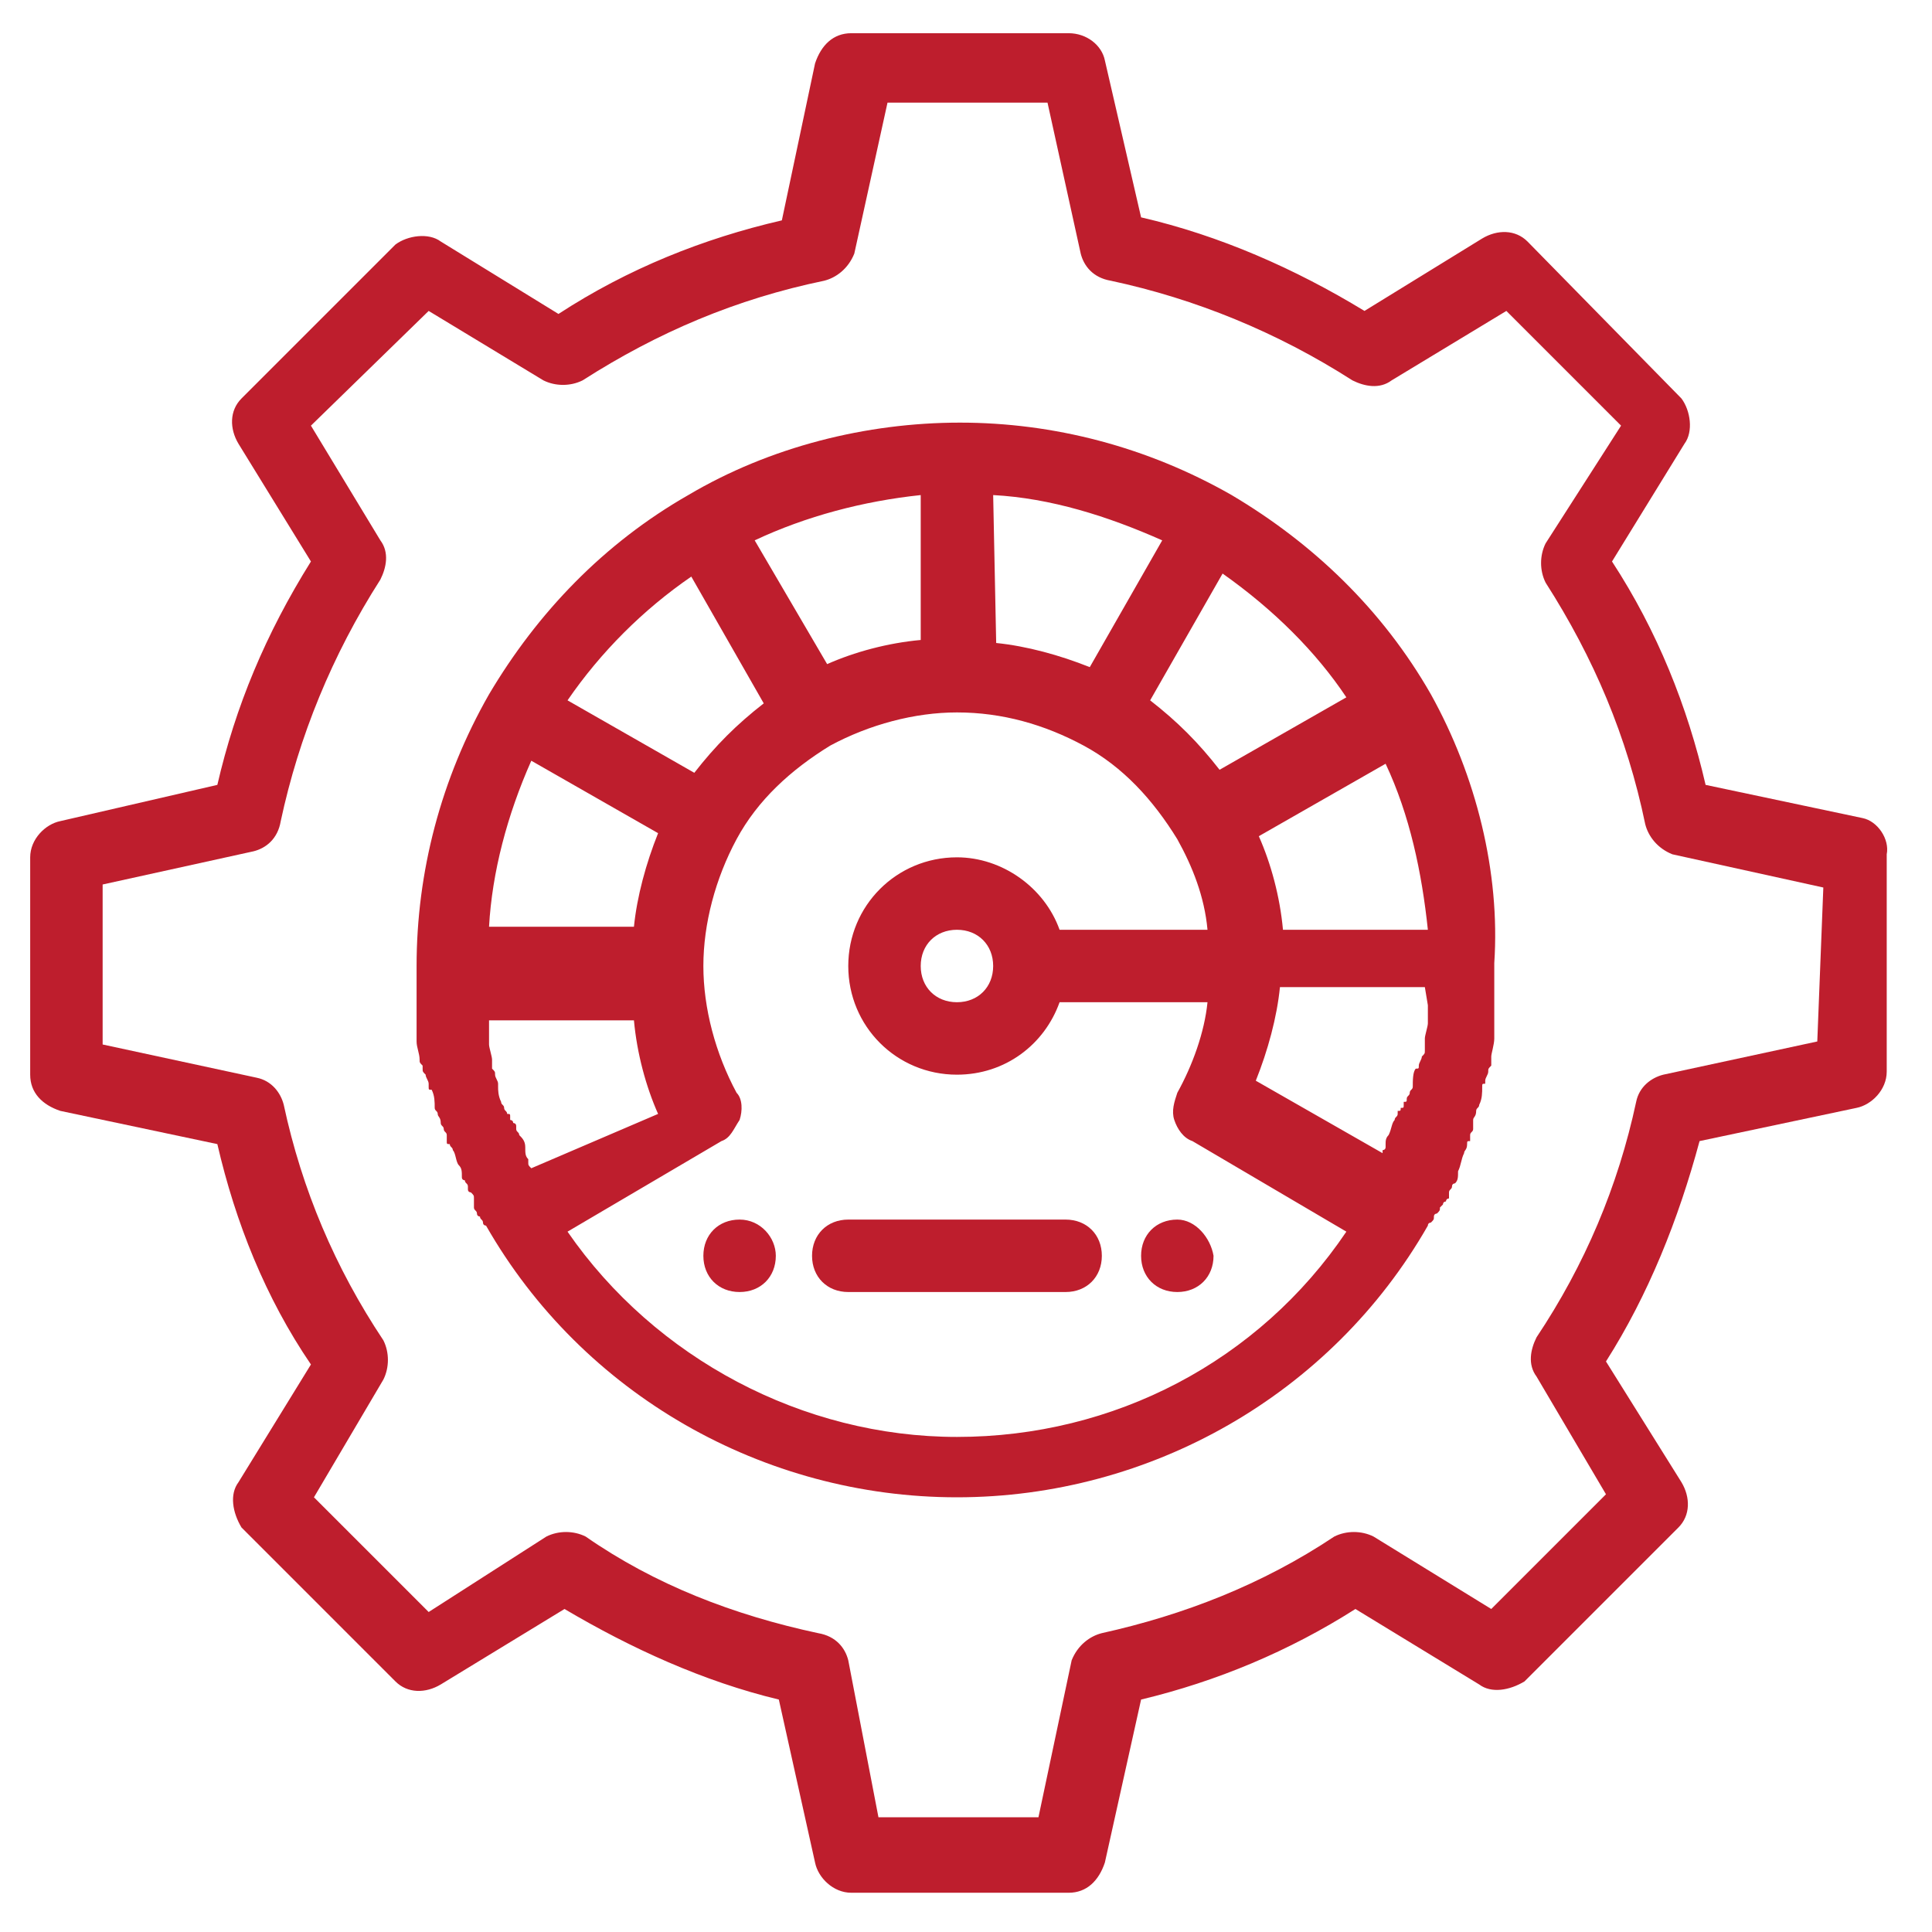 <?xml version="1.0" encoding="utf-8"?>
<!-- Generator: Adobe Illustrator 18.0.0, SVG Export Plug-In . SVG Version: 6.00 Build 0)  -->
<!DOCTYPE svg PUBLIC "-//W3C//DTD SVG 1.1 Tiny//EN" "http://www.w3.org/Graphics/SVG/1.1/DTD/svg11-tiny.dtd">
<svg version="1.1" baseProfile="tiny" id="Layer_1" xmlns="http://www.w3.org/2000/svg" xmlns:xlink="http://www.w3.org/1999/xlink"
	 x="0px" y="0px" viewBox="0 0 64 64" xml:space="preserve">
<g>
	<g>
		<g>
			<path fill="#BE1E2D" d="M39,40.4c-0.7,0-1.2,0.5-1.2,1.2s0.5,1.2,1.2,1.2s1.2-0.5,1.2-1.2C40.1,41,39.6,40.4,39,40.4z"/>
		</g>
	</g>
	<g>
		<g>
			<path fill="#BE1E2D" d="M24.5,40.4c-0.7,0-1.2,0.5-1.2,1.2s0.5,1.2,1.2,1.2s1.2-0.5,1.2-1.2C25.7,41,25.2,40.4,24.5,40.4z"/>
		</g>
	</g>
	<g>
		<g>
			<path fill="#BE1E2D" d="M61.7,27.1L56.5,26c-0.6-2.6-1.6-5.1-3.1-7.4l2.4-3.9c0.3-0.4,0.2-1.1-0.1-1.5L50.6,8
				c-0.4-0.4-1-0.4-1.5-0.1l-3.9,2.4c-2.3-1.4-4.8-2.5-7.4-3.1L36.6,2c-0.1-0.5-0.6-0.9-1.2-0.9h-7.2c-0.6,0-1,0.4-1.2,1l-1.1,5.2
				c-2.6,0.6-5.1,1.6-7.4,3.1L14.6,8c-0.4-0.3-1.1-0.2-1.5,0.1L8,13.2c-0.4,0.4-0.4,1-0.1,1.5l2.4,3.9C8.8,21,7.8,23.4,7.2,26
				L2,27.2c-0.5,0.1-1,0.6-1,1.2v7.2c0,0.6,0.4,1,1,1.2l5.2,1.1c0.6,2.6,1.6,5.1,3.1,7.3l-2.4,3.9c-0.3,0.4-0.2,1,0.1,1.5l5.1,5.1
				c0.4,0.4,1,0.4,1.5,0.1l4.1-2.5c2.2,1.3,4.6,2.4,7.1,3l1.2,5.4c0.1,0.5,0.6,1,1.2,1h7.2c0.6,0,1-0.4,1.2-1l1.2-5.4
				c2.5-0.6,4.9-1.6,7.1-3l4.1,2.5c0.4,0.3,1,0.2,1.5-0.1l5.1-5.1c0.4-0.4,0.4-1,0.1-1.5l-2.5-4c1.4-2.2,2.4-4.7,3.1-7.3l5.2-1.1
				c0.5-0.1,1-0.6,1-1.2v-7.2C62.6,27.8,62.2,27.2,61.7,27.1z M60.2,34.5l-5.1,1.1c-0.4,0.1-0.8,0.4-0.9,0.9
				c-0.6,2.8-1.7,5.4-3.3,7.8c-0.2,0.4-0.3,0.9,0,1.3l2.3,3.9l-3.8,3.8l-3.9-2.4c-0.4-0.2-0.9-0.2-1.3,0c-2.4,1.6-5,2.6-7.7,3.2
				c-0.4,0.1-0.8,0.4-1,0.9l-1.1,5.2h-5.3L28.1,55c-0.1-0.4-0.4-0.8-1-0.9c-2.8-0.6-5.4-1.6-7.7-3.2c-0.4-0.2-0.9-0.2-1.3,0
				l-3.9,2.5l-3.8-3.8l2.3-3.9c0.2-0.4,0.2-0.9,0-1.3c-1.6-2.4-2.7-5-3.3-7.8c-0.1-0.4-0.4-0.8-0.9-0.9l-5.1-1.1v-5.3l5-1.1
				c0.4-0.1,0.8-0.4,0.9-1c0.6-2.8,1.7-5.5,3.3-8c0.2-0.4,0.3-0.9,0-1.3l-2.3-3.8l3.9-3.8l3.8,2.3c0.4,0.2,0.9,0.2,1.3,0
				c2.5-1.6,5.1-2.7,8-3.3c0.4-0.1,0.8-0.4,1-0.9l1.1-5h5.3l1.1,5c0.1,0.4,0.4,0.8,1,0.9c2.8,0.6,5.5,1.7,8,3.3
				c0.4,0.2,0.9,0.3,1.3,0l3.8-2.3l3.8,3.8L51.2,18c-0.2,0.4-0.2,0.9,0,1.3c1.6,2.5,2.7,5.1,3.3,8c0.1,0.4,0.4,0.8,0.9,1l5,1.1
				L60.2,34.5L60.2,34.5z"/>
		</g>
	</g>
	<g>
		<g>
			<path fill="#BE1E2D" d="M47.4,23L47.4,23L47.4,23c-1.6-2.8-3.9-5-6.6-6.6c-2.8-1.6-5.9-2.4-9-2.4s-6.3,0.8-9,2.4
				c-2.8,1.6-5,3.9-6.6,6.6l0,0l0,0l0,0c-1.6,2.8-2.4,5.9-2.4,9c0,0.1,0,0.1,0,0.3s0,0.2,0,0.4c0,0.1,0,0.1,0,0.3l0,0
				c0,0.1,0,0.2,0,0.3c0,0.1,0,0.2,0,0.4c0,0.1,0,0.1,0,0.3c0,0.1,0,0.2,0,0.3c0,0.1,0,0.1,0,0.2l0,0l0,0l0,0c0,0.2,0.1,0.4,0.1,0.6
				c0,0.1,0,0.1,0.1,0.2c0,0.1,0,0.1,0,0.1c0,0.1,0,0.1,0.1,0.2l0,0c0,0.1,0.1,0.2,0.1,0.3l0,0l0,0l0,0V36c0,0.1,0,0.1,0.1,0.1l0,0
				l0,0l0,0c0.1,0.2,0.1,0.4,0.1,0.6c0,0.1,0.1,0.1,0.1,0.2s0.1,0.1,0.1,0.3c0,0.1,0.1,0.1,0.1,0.2l0,0l0,0l0,0
				c0,0.1,0.1,0.1,0.1,0.2v0.1v0.1l0,0l0,0c0,0.1,0,0.1,0.1,0.1c0,0.1,0.1,0.1,0.1,0.2l0,0l0,0l0,0c0.1,0.1,0.1,0.4,0.2,0.5
				c0.1,0.1,0.1,0.2,0.1,0.4c0,0.1,0.1,0.1,0.1,0.1l0,0c0,0.1,0.1,0.1,0.1,0.2l0,0l0,0l0,0v0.1c0,0.1,0.1,0.1,0.1,0.1l0,0l0,0l0,0
				l0,0l0,0c0.1,0.1,0.1,0.1,0.1,0.2l0,0l0,0V40c0,0.1,0.1,0.1,0.1,0.2l0,0l0,0l0,0c0,0.1,0.1,0.1,0.1,0.1c0,0.1,0.1,0.1,0.1,0.2
				c0,0.1,0.1,0.1,0.1,0.1l0,0l0,0c3.2,5.6,9.2,9,15.6,9s12.4-3.4,15.6-9l0,0l0,0c0-0.1,0.1-0.1,0.1-0.1c0.1-0.1,0.1-0.1,0.1-0.2
				s0.1-0.1,0.1-0.1l0,0l0,0c0.1-0.1,0.1-0.1,0.1-0.2l0,0l0,0l0.1-0.1c0-0.1,0.1-0.1,0.1-0.1l0,0l0,0c0-0.1,0.1-0.1,0.1-0.1v-0.1
				l0,0l0,0v-0.1c0-0.1,0.1-0.1,0.1-0.2l0,0c0-0.1,0.1-0.1,0.1-0.1c0.1-0.1,0.1-0.2,0.1-0.4l0,0l0,0l0,0c0.1-0.2,0.1-0.4,0.2-0.6
				c0-0.1,0.1-0.1,0.1-0.3c0-0.1,0-0.1,0.1-0.1l0,0l0,0v-0.1v-0.1c0-0.1,0.1-0.1,0.1-0.2l0,0l0,0v-0.1v-0.1v-0.1
				c0-0.1,0.1-0.1,0.1-0.3c0-0.1,0.1-0.1,0.1-0.2l0,0l0,0c0.1-0.2,0.1-0.4,0.1-0.6l0,0l0,0l0,0c0-0.1,0-0.1,0.1-0.1v-0.1l0,0l0,0
				l0,0c0-0.1,0.1-0.2,0.1-0.3c0-0.1,0-0.1,0.1-0.2c0-0.1,0-0.1,0-0.1c0-0.1,0-0.1,0-0.1v-0.1c0-0.1,0.1-0.4,0.1-0.6
				c0-0.1,0-0.1,0-0.3c0-0.1,0-0.2,0-0.3l0,0l0,0c0-0.1,0-0.1,0-0.3l0,0l0,0l0,0c0-0.1,0-0.2,0-0.3c0-0.1,0-0.1,0-0.2v-0.1l0,0l0,0
				c0-0.1,0-0.1,0-0.3s0-0.2,0-0.4c0-0.1,0-0.1,0-0.3C49.7,28.9,48.9,25.7,47.4,23z M47.3,30.8h-4.8c-0.1-1.1-0.4-2.2-0.8-3.1
				l4.2-2.4C46.7,27,47.1,28.9,47.3,30.8z M44.6,23.1l-4.2,2.4c-0.7-0.9-1.4-1.6-2.3-2.3l2.4-4.2C42.2,20.2,43.6,21.6,44.6,23.1z
				 M32.9,16.4c1.9,0.1,3.8,0.7,5.6,1.5l-2.4,4.2c-1-0.4-2.1-0.7-3.1-0.8L32.9,16.4L32.9,16.4z M30.5,16.4v4.8
				c-1.1,0.1-2.2,0.4-3.1,0.8L25,17.9C26.7,17.1,28.6,16.6,30.5,16.4z M22.9,19.1l2.4,4.2c-0.9,0.7-1.6,1.4-2.3,2.3l-4.2-2.4
				C19.9,21.6,21.3,20.2,22.9,19.1z M17.6,25.2l4.2,2.4c-0.4,1-0.7,2.1-0.8,3.1h-4.8C16.3,28.9,16.8,27,17.6,25.2z M17.6,38.7
				L17.6,38.7c-0.1-0.1-0.1-0.1-0.1-0.2l0,0l0,0l0,0l0,0v-0.1c-0.1-0.1-0.1-0.2-0.1-0.4s-0.1-0.3-0.2-0.4c0-0.1-0.1-0.1-0.1-0.2l0,0
				v-0.1l0,0l0,0l0,0c0-0.1-0.1-0.1-0.1-0.1l0,0c0-0.1-0.1-0.1-0.1-0.1v-0.1c0-0.1,0-0.1-0.1-0.1c0-0.1-0.1-0.1-0.1-0.2l0,0l0,0
				c0-0.1-0.1-0.1-0.1-0.2l0,0l0,0c-0.1-0.2-0.1-0.4-0.1-0.5l0,0l0,0c0-0.1,0-0.1,0-0.1l0,0c0-0.1-0.1-0.2-0.1-0.3
				c0-0.1,0-0.1-0.1-0.2l0,0v-0.1c0,0,0,0,0-0.1s0-0.1,0-0.1c0-0.1-0.1-0.4-0.1-0.5c0-0.1,0-0.1,0-0.2l0,0c0-0.1,0-0.1,0-0.3
				c0-0.1,0-0.1,0-0.2s0-0.1,0-0.1h4.8c0.1,1.1,0.4,2.2,0.8,3.1L17.6,38.7L17.6,38.7z M31.7,47.6c-5.1,0-10-2.6-12.9-6.8l5.1-3
				c0.3-0.1,0.4-0.4,0.6-0.7c0.1-0.3,0.1-0.7-0.1-0.9c-0.7-1.3-1.1-2.8-1.1-4.2s0.4-2.9,1.1-4.2c0.7-1.3,1.8-2.3,3.1-3.1
				c1.3-0.7,2.8-1.1,4.2-1.1c1.5,0,2.9,0.4,4.2,1.1c1.3,0.7,2.3,1.8,3.1,3.1c0.5,0.9,0.9,1.9,1,3h-4.9c-0.5-1.4-1.9-2.4-3.4-2.4
				c-2,0-3.6,1.6-3.6,3.6c0,2,1.6,3.6,3.6,3.6c1.6,0,2.9-1,3.4-2.4h4.9c-0.1,1-0.5,2.1-1,3c-0.1,0.3-0.2,0.6-0.1,0.9
				c0.1,0.3,0.3,0.6,0.6,0.7l5.1,3C41.7,45.1,36.9,47.6,31.7,47.6z M32.9,32c0,0.7-0.5,1.2-1.2,1.2c-0.7,0-1.2-0.5-1.2-1.2
				c0-0.7,0.5-1.2,1.2-1.2S32.9,31.3,32.9,32z M47.3,33.3L47.3,33.3c0,0.1,0,0.1,0,0.2l0,0c0,0.1,0,0.1,0,0.2s0,0.1,0,0.2l0,0
				c0,0.1-0.1,0.4-0.1,0.5v0.1c0,0,0,0,0,0.1v0.1l0,0v0.1l0,0c0,0.1,0,0.1-0.1,0.2c0,0.1-0.1,0.2-0.1,0.3l0,0c0,0.1,0,0.1-0.1,0.1
				l0,0c-0.1,0.1-0.1,0.4-0.1,0.6c0,0.1-0.1,0.1-0.1,0.2s-0.1,0.1-0.1,0.2s0,0.1-0.1,0.1v0.1c0,0.1,0,0.1-0.1,0.1l0,0
				c0,0.1,0,0.1-0.1,0.1l0,0l0,0l0,0v0.1l0,0c0,0.1-0.1,0.1-0.1,0.2c-0.1,0.1-0.1,0.3-0.2,0.5c-0.1,0.1-0.1,0.2-0.1,0.3v0.1l0,0l0,0
				l0,0l0,0c0,0.1-0.1,0.1-0.1,0.1l0,0v0.1l-4.2-2.4c0.4-1,0.7-2.1,0.8-3.1h4.8C47.3,33.3,47.3,33.3,47.3,33.3z"/>
		</g>
	</g>
	<g>
		<g>
			<path fill="#BE1E2D" d="M35.3,40.4h-7.2c-0.7,0-1.2,0.5-1.2,1.2s0.5,1.2,1.2,1.2h7.2c0.7,0,1.2-0.5,1.2-1.2S36,40.4,35.3,40.4z"
				/>
		</g>
	</g>
</g>
</svg>
